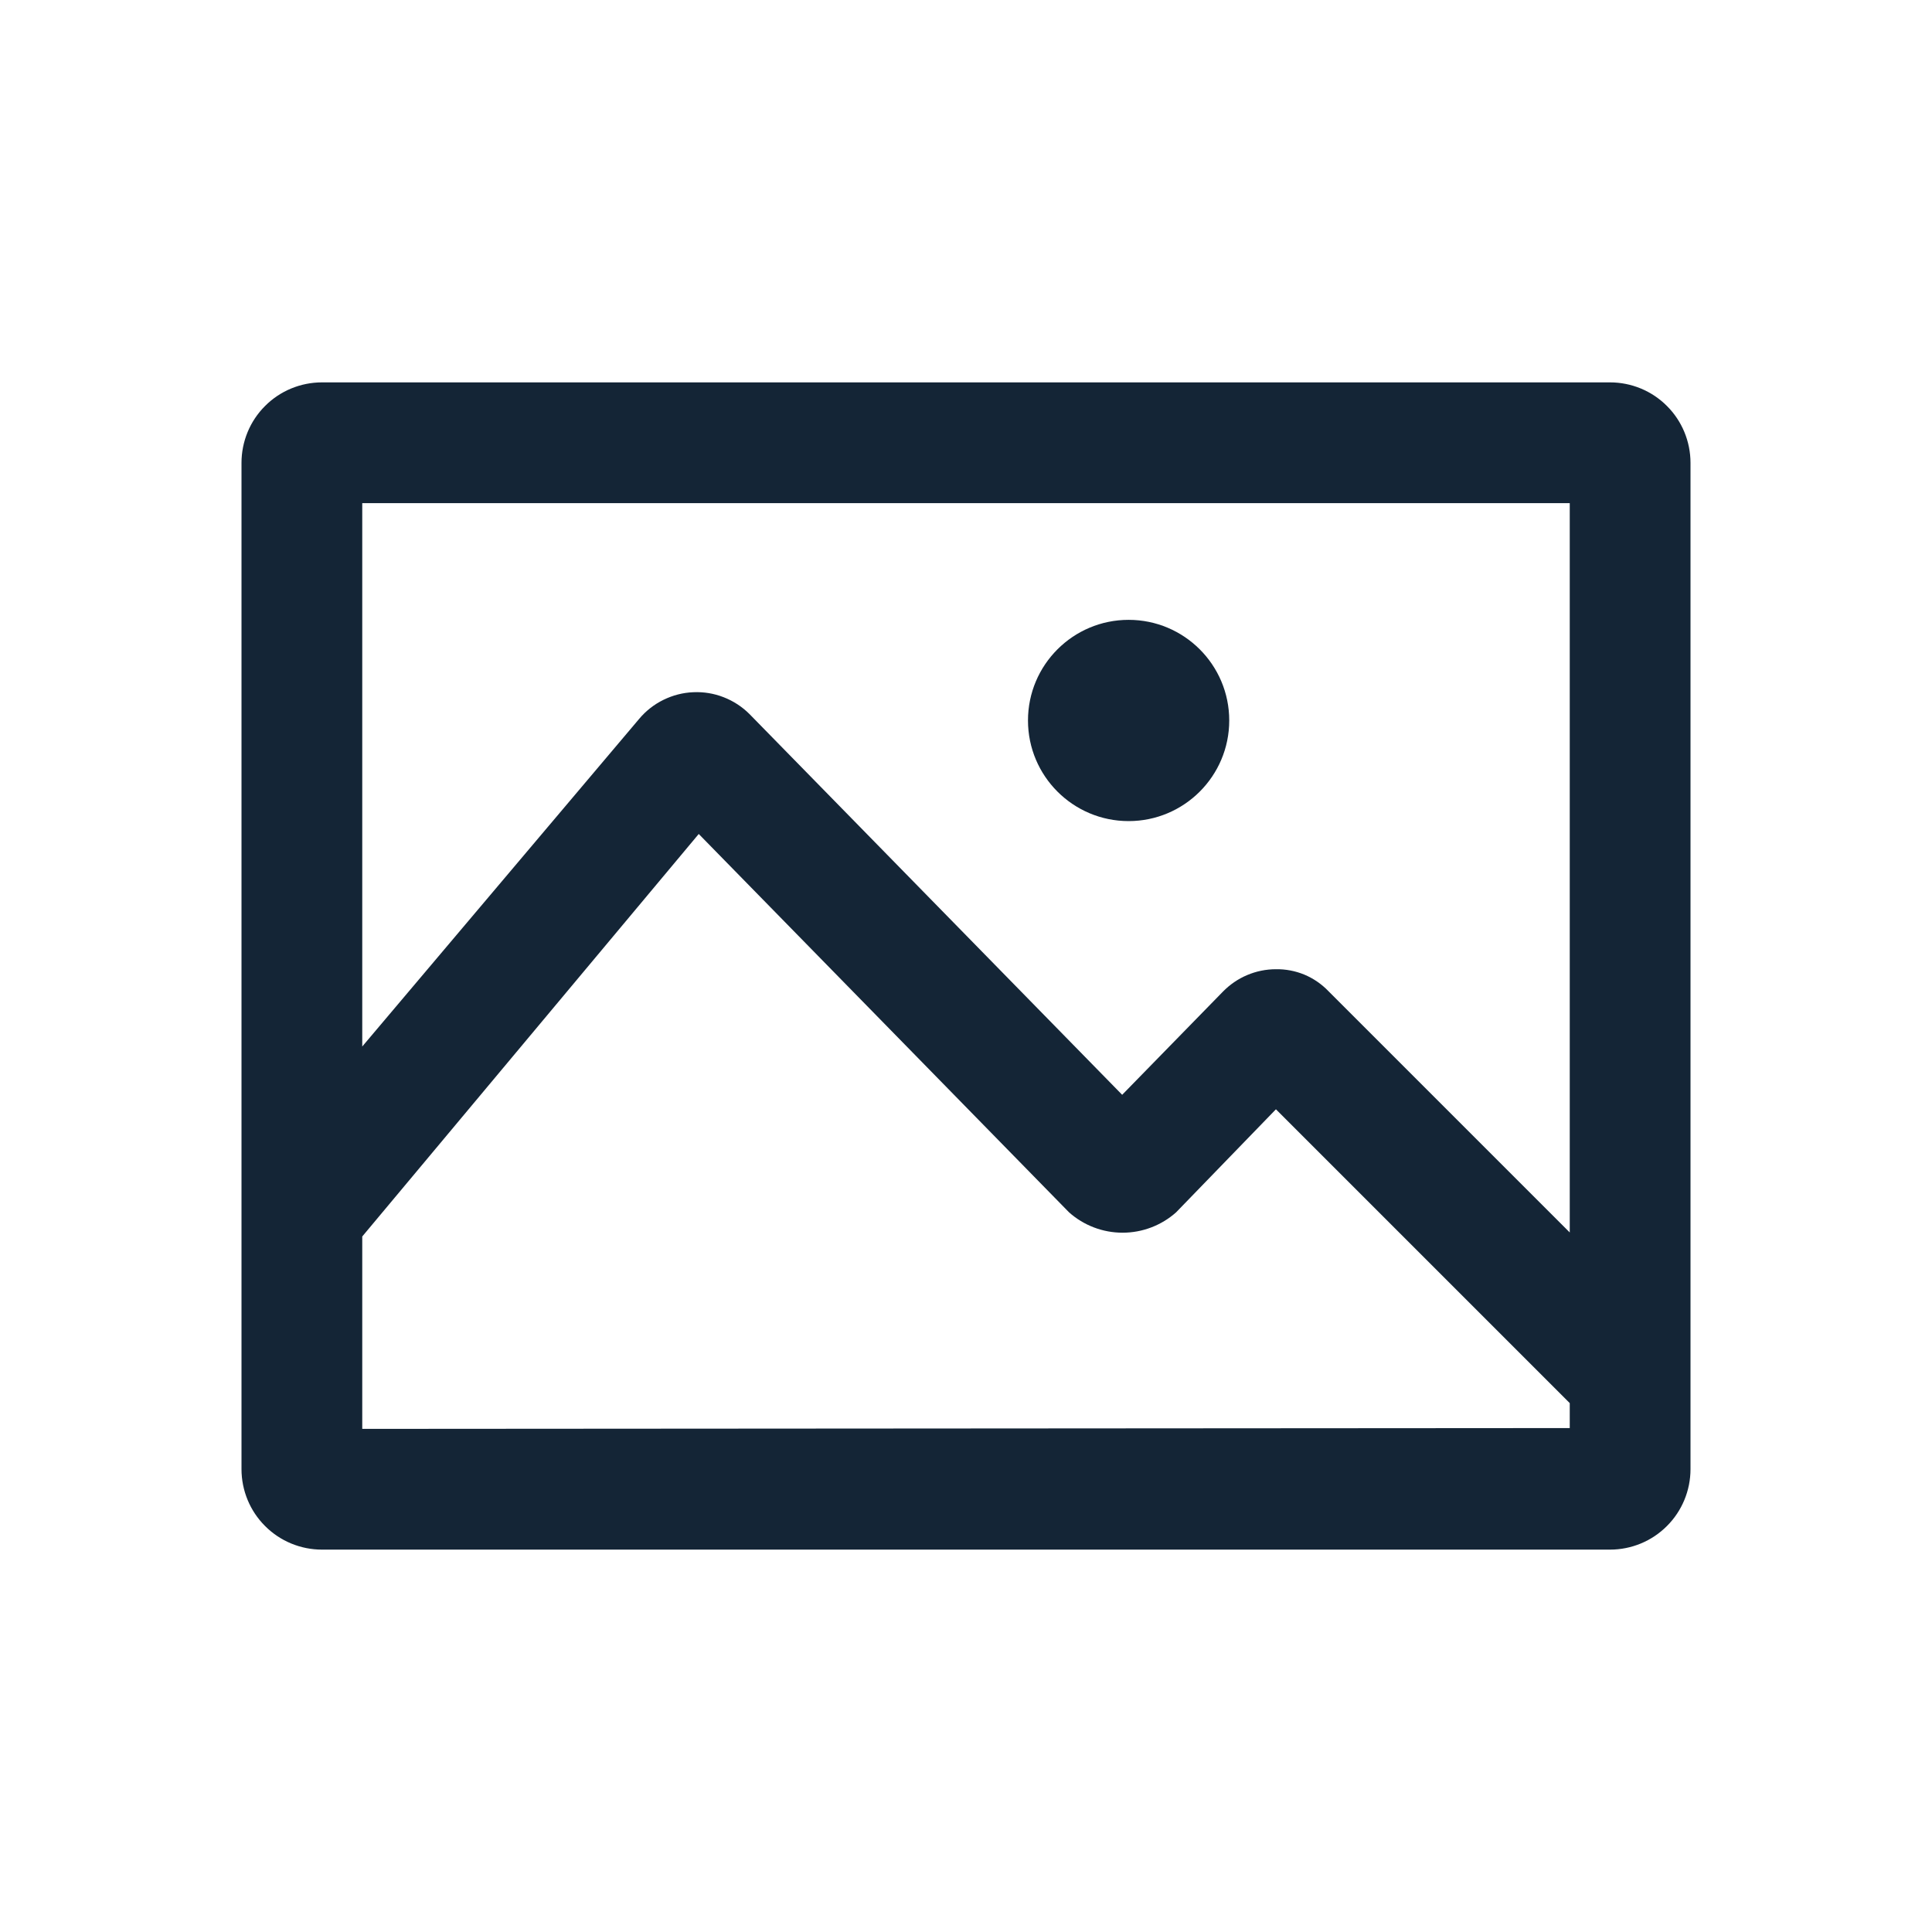 <svg width="24" height="24" viewBox="0 0 24 24" fill="none" xmlns="http://www.w3.org/2000/svg">
<path d="M15.27 8.95C15.27 9.64 14.71 10.2 14.02 10.2C13.33 10.2 12.77 9.64 12.77 8.95C12.77 8.26 13.33 7.7 14.02 7.7C14.71 7.7 15.27 8.26 15.27 8.95Z" fill="#001325" fill-opacity="0.92"/>
<path fill-rule="evenodd" clip-rule="evenodd" d="M4 4.75H20C20.265 4.75 20.52 4.855 20.707 5.043C20.895 5.23 21 5.485 21 5.75V18.25C21 18.515 20.895 18.77 20.707 18.957C20.52 19.145 20.265 19.25 20 19.25H4C3.735 19.25 3.48 19.145 3.293 18.957C3.105 18.77 3 18.515 3 18.25V5.75C3 5.485 3.105 5.23 3.293 5.043C3.48 4.855 3.735 4.75 4 4.75ZM19.5 15.31V6.25H4.5V13L7.94 8.93C8.023 8.831 8.125 8.751 8.241 8.694C8.357 8.637 8.483 8.604 8.612 8.599C8.741 8.593 8.869 8.614 8.989 8.661C9.11 8.708 9.219 8.779 9.31 8.87L13.94 13.6L15.19 12.32C15.276 12.232 15.378 12.161 15.492 12.113C15.605 12.065 15.727 12.04 15.85 12.04C15.971 12.038 16.091 12.061 16.203 12.107C16.315 12.154 16.416 12.223 16.5 12.31L19.5 15.31ZM4.5 15.36V17.75L19.5 17.74V17.43L15.85 13.78L14.61 15.06C14.427 15.223 14.19 15.313 13.945 15.313C13.7 15.313 13.463 15.223 13.28 15.06L8.68 10.36L4.5 15.36Z" fill="#001325" fill-opacity="0.92"/>
</svg>
